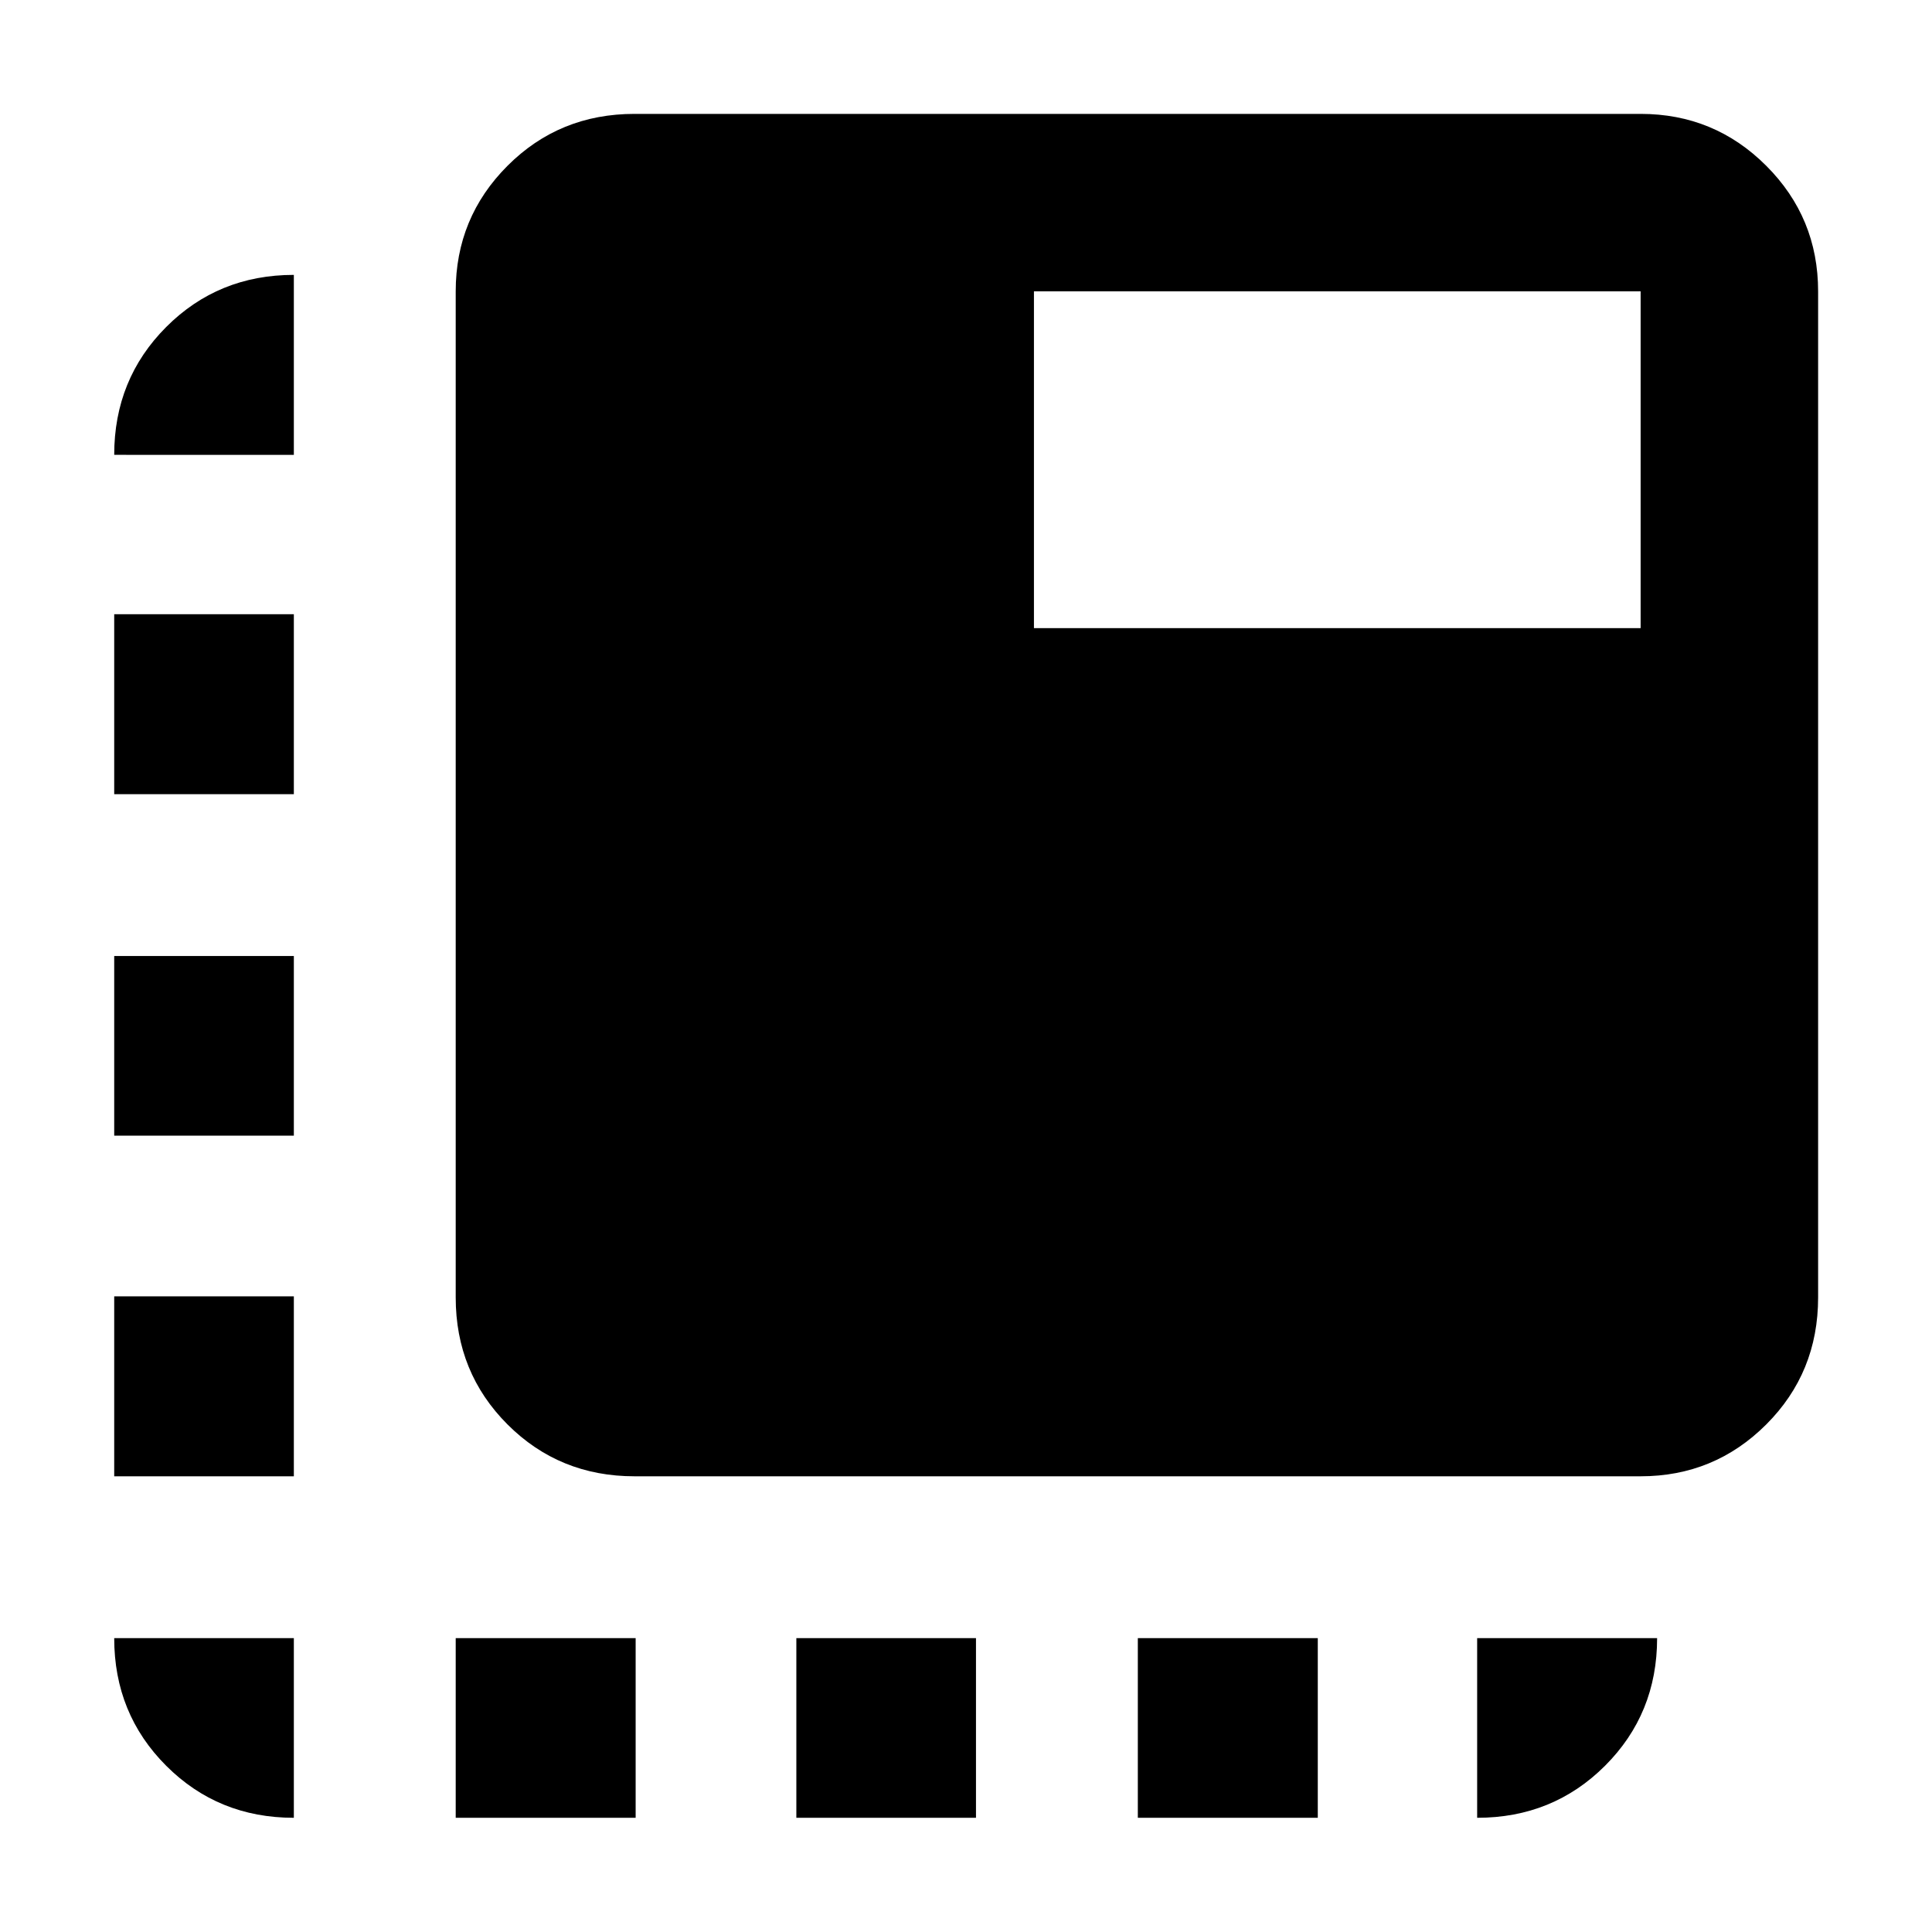 <svg xmlns="http://www.w3.org/2000/svg" height="40" viewBox="0 -960 960 960" width="40"><path d="M315.28-226.44q-37.33 0-63.09-25.75-25.75-25.76-25.75-63.09v-499.94q0-36.64 25.75-62.41 25.76-25.78 63.09-25.78h499.94q36.64 0 62.41 25.78 25.78 25.77 25.78 62.41v499.94q0 37.33-25.78 63.09-25.77 25.75-62.41 25.75H315.28ZM226.44-56.75v-89.26h89.41v89.26h-89.41Zm-80.43-677.24H56.75q0-37.64 25.84-63.53t63.42-25.89v89.42ZM395.7-56.75v-89.26h89.26v89.26H395.7Zm169.68 0v-89.26h89.42v89.26h-89.42Zm-419.37-89.26v89.26q-37.58 0-63.42-25.84-25.84-25.84-25.84-63.42h89.26Zm-89.26-80.43v-89.41h89.26v89.41H56.75Zm0-169.26v-89.26h89.26v89.26H56.75Zm0-169.68v-89.42h89.26v89.42H56.75Zm677.24 419.37h89.42q0 37.58-25.89 63.42-25.89 25.84-63.53 25.84v-89.26ZM513.76-647.88h301.46v-167.34H513.76v167.34Z"/></svg>